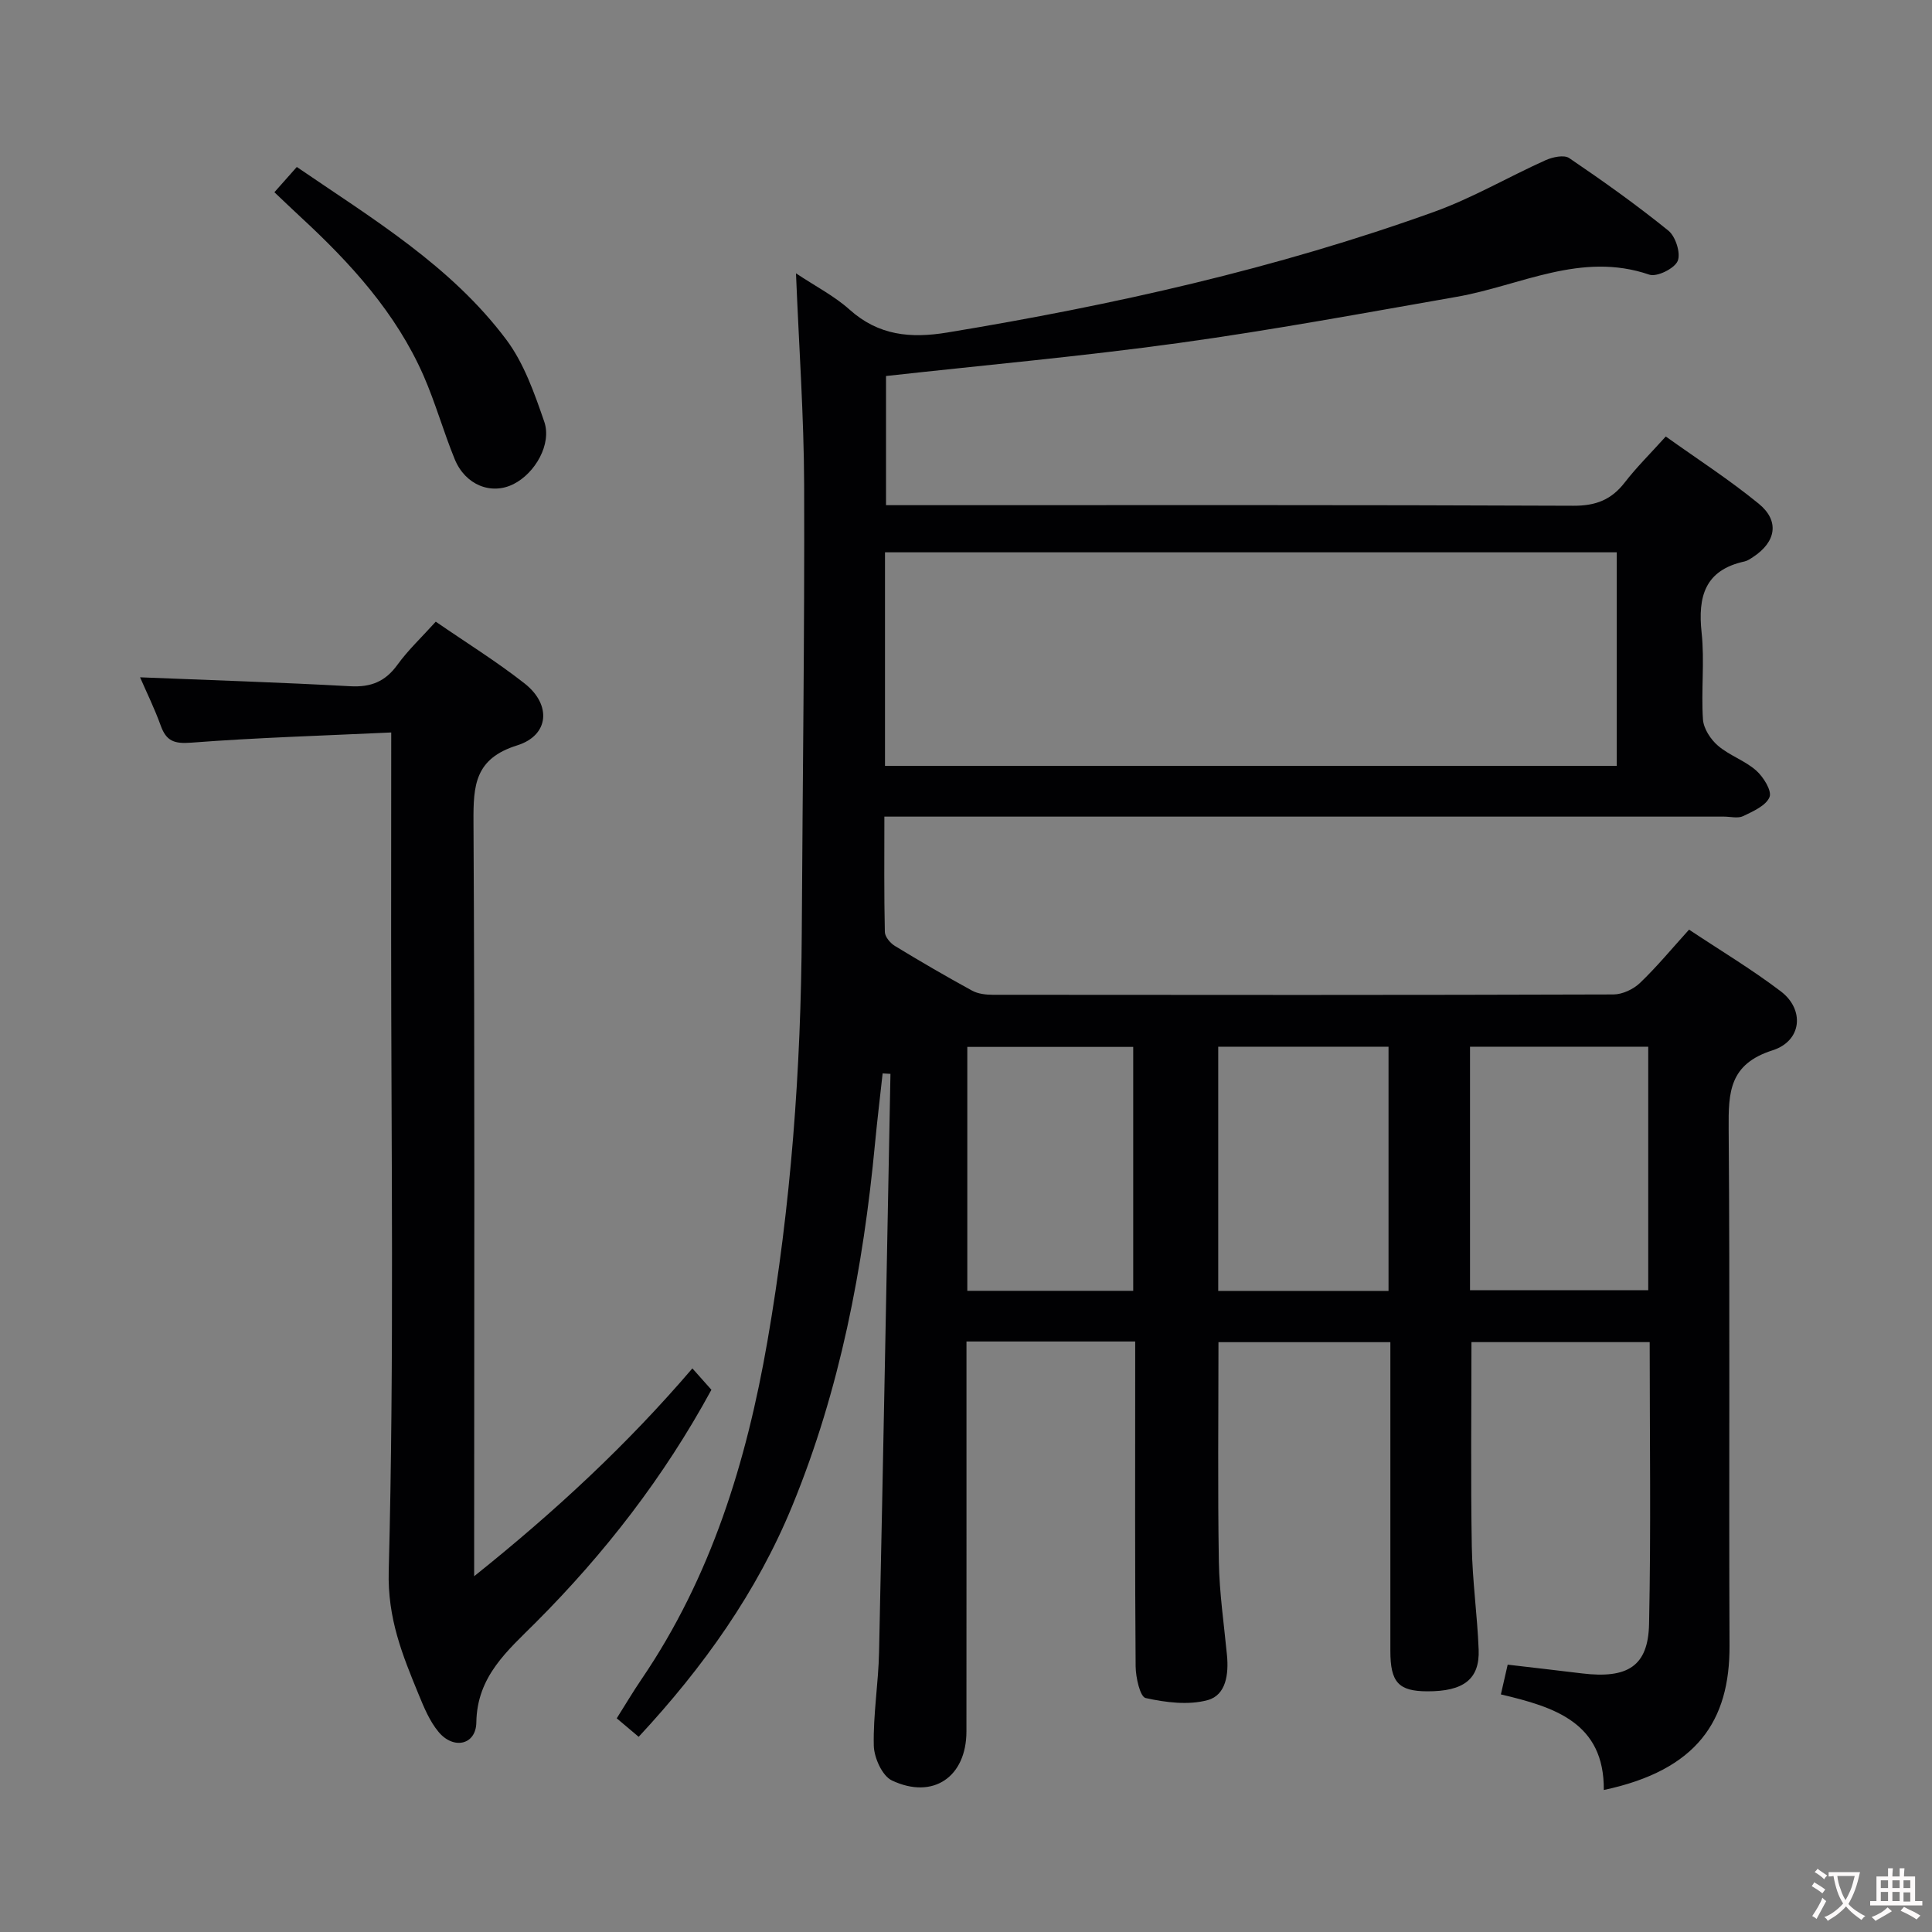 <svg enable-background="new 0 0 400 400" viewBox="0 0 400 400" xmlns="http://www.w3.org/2000/svg"><rect x="0" y="0" width="400" height="400" fill="#808080" stroke="none"/><g fill="#010103"><path d="m182.74 222.24c-.53 4.84-1.12 9.68-1.58 14.53-2.43 25.73-7.26 50.96-17.11 74.95-7.33 17.87-18.39 33.42-31.82 47.87-1.56-1.32-2.91-2.45-4.54-3.83 1.78-2.82 3.37-5.51 5.12-8.08 14.42-21.18 21.74-45.01 26.07-69.95 4.88-28.08 6.96-56.39 7.12-84.87.17-30.81.59-61.62.49-92.43-.05-14.29-1.07-28.57-1.69-43.84 4.12 2.74 7.97 4.71 11.08 7.5 6.01 5.39 12.64 6.01 20.27 4.75 34.28-5.66 68.09-13.21 100.81-25 7.93-2.86 15.31-7.2 23.03-10.67 1.45-.65 3.83-1.17 4.9-.44 7.02 4.76 13.95 9.7 20.54 15.03 1.49 1.21 2.6 4.71 1.91 6.29-.69 1.57-4.31 3.35-5.88 2.81-14.12-4.85-26.67 2.28-39.85 4.59-19.13 3.35-38.23 6.89-57.46 9.55-20.04 2.77-40.21 4.58-60.71 6.85v26.74h6.33c45.33 0 90.66-.08 135.98.12 4.64.02 7.86-1.23 10.63-4.81 2.43-3.15 5.29-5.96 8.5-9.53 6.48 4.63 13.14 8.93 19.25 13.92 4.36 3.56 3.59 7.92-1.17 11.03-.55.36-1.14.78-1.76.92-8.2 1.78-9.71 7.23-8.9 14.74.64 5.93-.12 12 .28 17.97.13 1.91 1.59 4.14 3.11 5.44 2.37 2.03 5.58 3.08 7.91 5.14 1.5 1.33 3.29 4.21 2.76 5.5-.73 1.78-3.41 2.95-5.46 3.94-1.09.52-2.62.1-3.96.1-55.83 0-111.65 0-167.48 0-1.95 0-3.9 0-6.36 0 0 8.32-.08 16.11.1 23.89.02 1 1.13 2.32 2.1 2.9 5.25 3.2 10.57 6.29 15.96 9.24 1.23.67 2.86.86 4.3.86 42.83.04 85.66.07 128.49-.07 1.86-.01 4.12-1.07 5.49-2.38 3.47-3.32 6.55-7.05 10.16-11.04 6.43 4.28 12.97 8.2 19 12.78 4.95 3.76 4.4 10.26-1.72 12.21-8.96 2.86-9.14 8.67-9.08 16.25.29 35.66.02 71.32.18 106.99.07 15.6-6.72 25.79-26.03 29.9.12-13.96-10.21-17.18-21.31-19.79.49-2.14.88-3.86 1.41-6.16 5.24.61 10.31 1.19 15.38 1.81 9.45 1.14 13.7-1.48 13.89-10.2.41-19.31.13-38.63.13-58.39-12.48 0-24.69 0-36.9 0 0 14.11-.17 28.2.07 42.28.12 7.13 1.14 14.24 1.42 21.37.24 6.13-3.11 8.68-10.65 8.65-5.93-.02-7.63-1.86-7.63-8.35-.01-21.15 0-42.31 0-63.94-11.96 0-23.65 0-35.59 0 0 15.21-.17 30.33.08 45.45.11 6.46 1.06 12.9 1.68 19.34.38 3.91-.17 8.27-3.99 9.32-4 1.09-8.69.49-12.85-.43-1.15-.25-2.05-4.27-2.07-6.57-.16-20.5-.09-40.99-.09-61.49 0-1.82 0-3.63 0-5.76-11.74 0-23.14 0-34.93 0v5.75c0 25 .01 49.99-.01 74.99-.01 9.39-6.88 14.17-15.42 10.15-2.01-.94-3.7-4.71-3.76-7.21-.15-6.45.96-12.92 1.09-19.4.86-39.9 1.59-79.8 2.36-119.69-.56-.02-1.09-.06-1.62-.09zm.49-63.67h151.5c0-14.95 0-29.54 0-44.22-50.62 0-100.98 0-151.5 0zm121.12 58.14v50.42h36.9c0-17.02 0-33.57 0-50.42-12.38 0-24.45 0-36.9 0zm-52.13 50.56h35.26c0-16.99 0-33.66 0-50.56-11.92 0-23.48 0-35.26 0zm-17.6-.02c0-17.03 0-33.75 0-50.5-11.64 0-22.9 0-34.35 0v50.5z"/><path d="m81 151.65c-14.27.67-27.87 1.07-41.41 2.11-3.51.27-5.16-.32-6.31-3.52-1.28-3.56-2.97-6.98-4.28-10.01 14.54.59 29.05 1.05 43.54 1.85 4.26.23 7.23-.97 9.74-4.44 2.22-3.07 5.04-5.71 7.94-8.93 6.25 4.31 12.58 8.23 18.41 12.81 5.56 4.37 5.11 10.71-1.55 12.8-8.77 2.74-9.09 8.26-9.05 15.79.28 49.8.14 99.6.14 149.4v6.83c16.88-13.5 31.72-27.3 45.18-43.03 1.33 1.5 2.6 2.92 3.94 4.43-9.81 18.05-22.08 33.87-36.38 48.19-5.81 5.82-12.15 11.1-12.29 20.68-.07 4.66-4.7 5.68-7.8 1.99-1.86-2.22-3.04-5.09-4.16-7.82-3.35-8.16-6.44-15.68-6.18-25.5 1.15-43.94.5-87.93.5-131.9.02-13.49.02-26.97.02-41.73z"/><path d="m56.81 39.8c1.77-2 3.08-3.47 4.64-5.23 15.66 10.71 31.91 20.45 43.38 35.76 3.66 4.89 5.82 11.09 7.85 16.97 1.6 4.63-1.88 10.67-6.35 12.92-4.61 2.33-10 .21-12.19-5.16-2.32-5.67-3.98-11.63-6.43-17.24-5.73-13.07-15.16-23.37-25.5-32.92-1.69-1.56-3.35-3.16-5.4-5.1z"/></g><path d="m377.9 391.2c-.2.3-.4.5-.6.8-.7-.6-1.4-1-2.2-1.5.2-.3.4-.5.5-.8.6.4 1.4.8 2.3 1.5zm-1.8 6.1c-.2-.2-.5-.4-.9-.6.4-.6.8-1.2 1.2-1.9s.7-1.3.9-1.9c.3.3.5.5.8.7-.7 1.3-1.4 2.6-2 3.7zm2.2-9c-.3.3-.5.5-.6.8-.6-.6-1.3-1.1-2-1.5.3-.3.5-.5.6-.7.6.5 1.3.9 2 1.4zm.3.2v-.9h2 4.5c-.3 1.3-.6 2.5-1 3.6s-.9 2.1-1.4 3c.4.5 1 1 1.6 1.4s1.2.8 1.9 1.1c-.3.2-.5.4-.8.8-.4-.3-1-.7-1.6-1.2s-1.2-1.1-1.6-1.6c-.5.6-1.1 1.1-1.7 1.6s-1.4.9-2.1 1.4c-.1-.3-.3-.5-.7-.8.6-.2 1.2-.5 1.9-1s1.4-1.1 2-1.8c-.5-.8-.9-1.6-1.2-2.5s-.6-2-.8-3.2c-.4.1-.7.1-1 .1zm2.5 2.7c.3 1 .7 1.7 1 2.2.3-.5.6-1.1 1-2s.6-1.9.9-3h-3.2-.4c.1.9.3 1.8.7 2.8z" fill="#fcfafa"/><path d="m396.5 388.5v1.5 3.6h1.5v.9c-.4 0-1 0-1.7 0h-7.9c-.5 0-.9 0-1.2 0v-.9h1.3v-3.5c0-.7 0-1.2 0-1.6h2.4c0-.8 0-1.4 0-1.7h1c0 .3-.1.8-.1 1.7h1.5c0-.8 0-1.4 0-1.7h1c0 .3-.1.9-.1 1.7zm-8.2 9.2c-.2-.3-.5-.5-.8-.8.8-.3 1.4-.6 1.9-.9s1-.7 1.4-1.1c.3.3.6.5.9.8-1.6 1-2.8 1.6-3.4 2zm2.6-6.8v-1.6h-1.5v1.6zm0 2.7v-1.9h-1.5v1.9zm2.4-2.7v-1.6h-1.5v1.6zm0 2.7v-1.9h-1.5v1.9zm.2 2 .7-.8c.4.2.9.5 1.6.8s1.3.7 1.8 1c-.3.3-.5.5-.8.8-.4-.3-1.5-1-3.3-1.8zm2-4.7v-1.6h-1.4v1.6zm0 2.8v-1.9h-1.4v1.9z" fill="#fcfafa"/></svg>